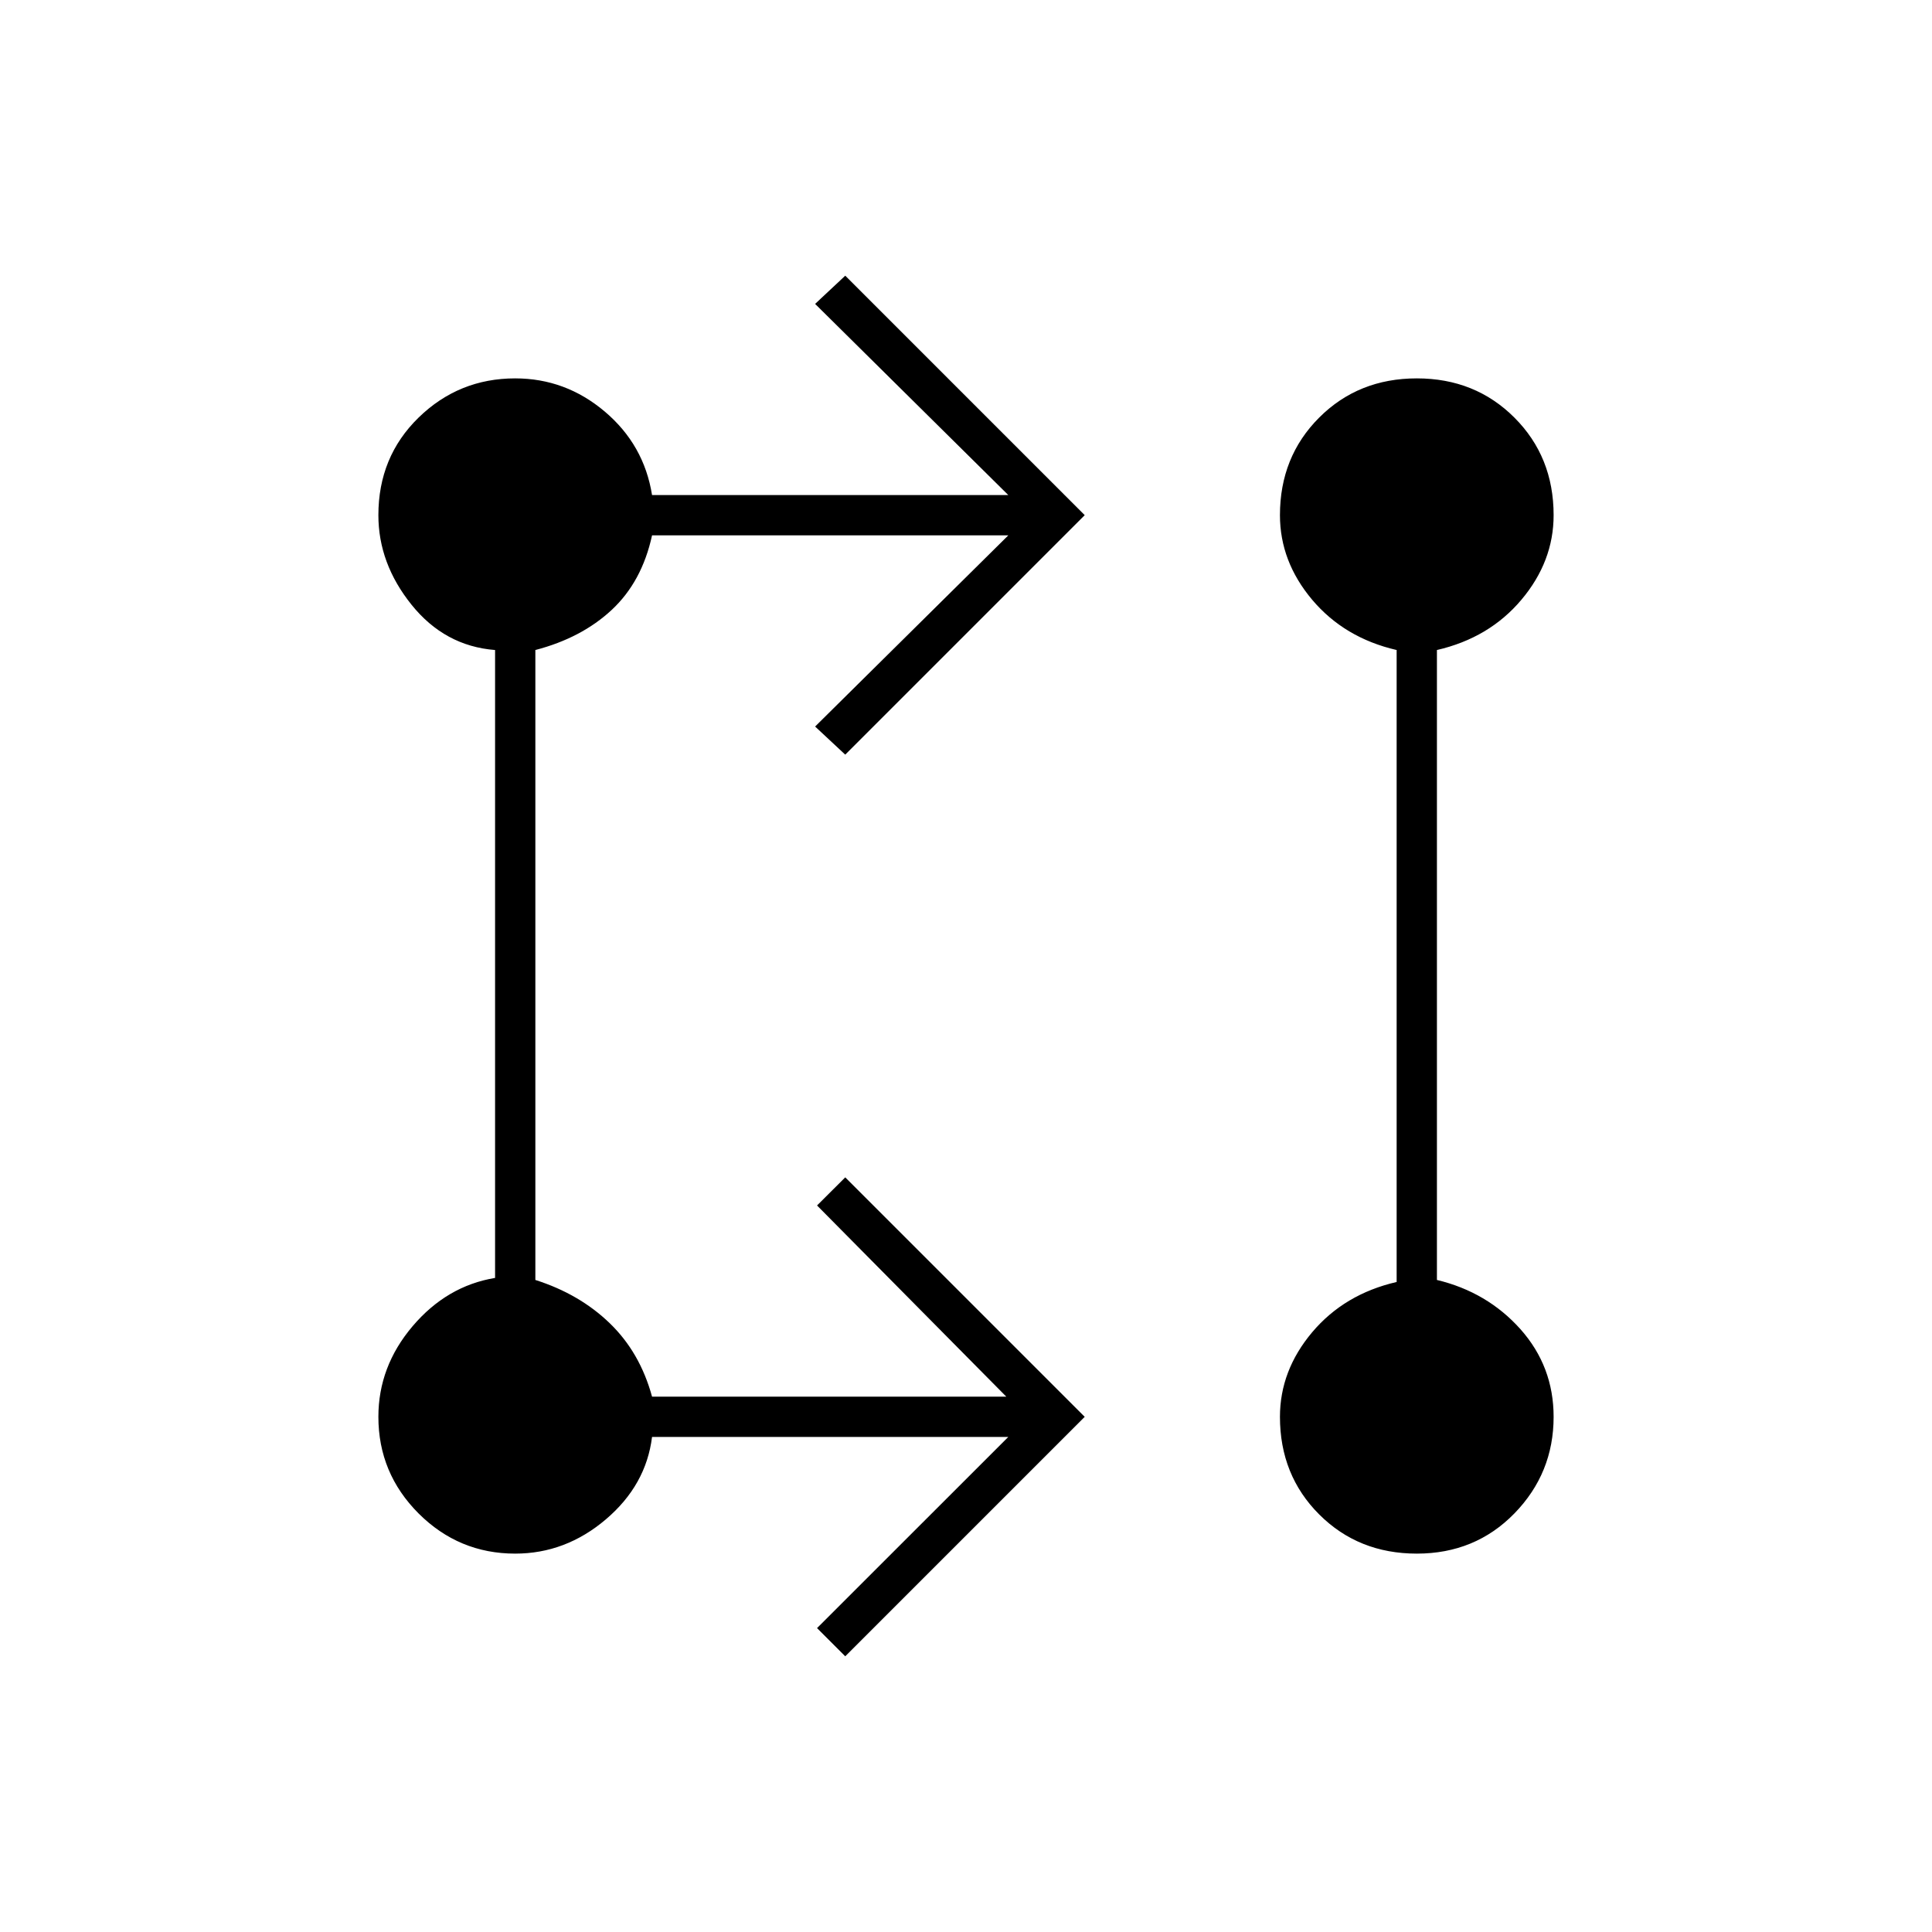 <svg xmlns="http://www.w3.org/2000/svg" height="20" width="20"><path d="m8.75 17.146-.292-.292 1.98-1.979H6.75q-.062.5-.479.854t-.938.354q-.583 0-1-.416-.416-.417-.416-1 0-.521.354-.938.354-.417.854-.5v-6.5q-.521-.041-.865-.469-.343-.427-.343-.927 0-.604.416-1.01.417-.406 1-.406.521 0 .927.343.407.344.49.865h3.688l-2-1.979.312-.292 2.479 2.479L8.75 7.812l-.312-.291 2-1.979H6.75q-.104.479-.417.771-.312.291-.791.416v6.521q.458.146.77.448.313.302.438.76h3.667l-1.959-1.979.292-.291 2.479 2.479Zm5.917-1.063q-.605 0-1.011-.406-.406-.406-.406-1.01 0-.479.333-.875.334-.396.875-.521V6.729q-.541-.125-.875-.521-.333-.396-.333-.875 0-.604.406-1.01t1.011-.406q.604 0 1.01.406t.406 1.01q0 .479-.333.875t-.875.521v6.521q.521.125.865.51.343.386.343.907 0 .583-.406 1-.406.416-1.01.416Z"/></svg>